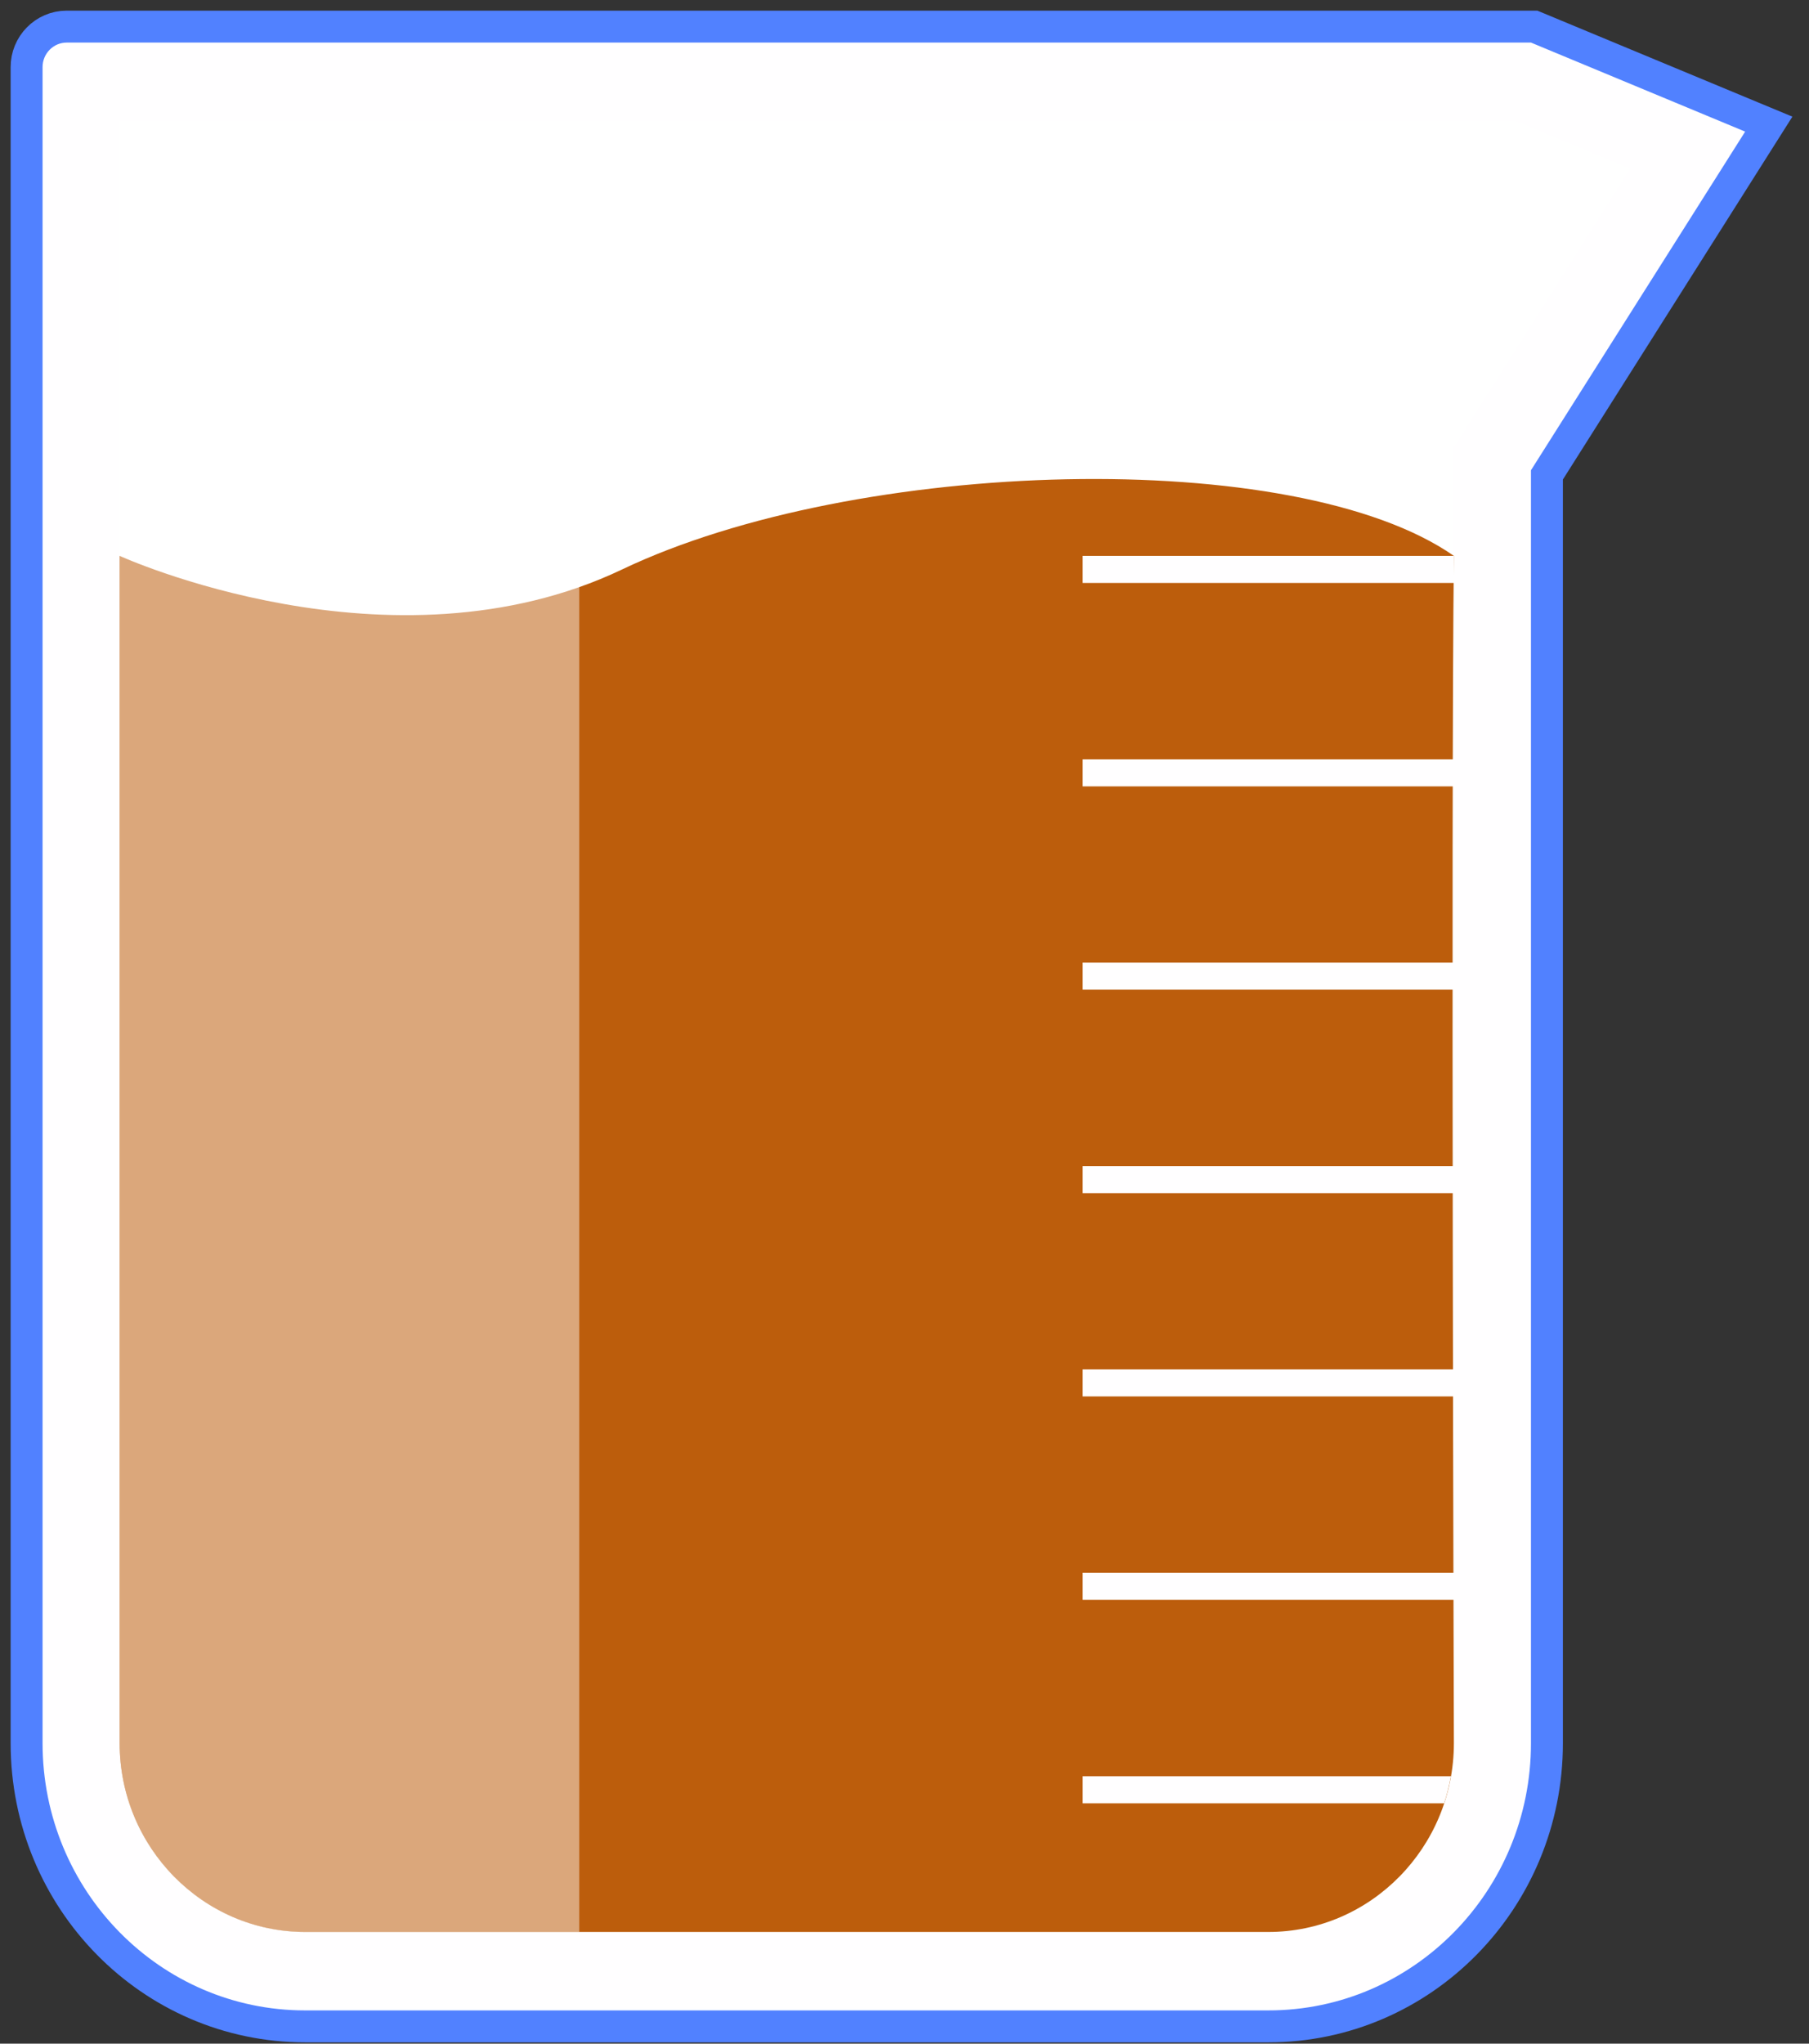 <svg width="85" height="96" viewBox="0 0 85 96" fill="none" xmlns="http://www.w3.org/2000/svg">
<rect x="0" y="0" width="85" height="96" fill="#333333" stroke="none"/>
<path d="M71.936 1.25H72.085L72.224 1.307L82.288 5.49L83.11 5.831L82.634 6.583L72.686 22.307V81.885C72.686 89.221 66.838 95.188 59.596 95.188H14.34C7.098 95.188 1.25 89.221 1.25 81.885V3.164C1.242 2.118 2.083 1.25 3.135 1.25H71.936Z" fill="#FFFEFF" stroke="#5181FF" stroke-width="1.5"/>
<path d="M59.596 90.759C64.401 90.759 68.314 86.78 68.314 81.891V21.009L76.597 7.921L71.224 5.685H5.616V81.885C5.616 86.773 9.529 90.753 14.334 90.753H59.596V90.759Z" fill="white"/>
<path d="M68.314 26.112C68.175 38.058 68.314 81.885 68.314 81.885C68.314 86.773 64.401 90.753 59.596 90.753H14.34C9.535 90.753 5.622 86.773 5.622 81.885V26.112C5.622 26.112 18.361 31.928 29.228 26.751C40.246 21.494 60.876 20.922 68.314 26.112Z" fill="#BC5D0C"/>
<path opacity="0.46" d="M27.218 90.759H14.34C9.535 90.759 5.622 86.78 5.622 81.891V5.685H27.218V90.759Z" fill="#FFFEFF"/>
<path d="M50.872 26.112H68.314V27.384H50.872V26.112Z" fill="#FFFEFF"/>
<path d="M50.872 35.669H68.314V36.94H50.872V35.669Z" fill="#FFFEFF"/>
<path d="M50.872 45.219H68.314V46.49H50.872V45.219Z" fill="#FFFEFF"/>
<path d="M50.872 54.775H68.314V56.047H50.872V54.775Z" fill="#FFFEFF"/>
<path d="M50.872 64.326H68.314V65.597H50.872V64.326Z" fill="#FFFEFF"/>
<path d="M50.872 73.882H68.314V75.153H50.872V73.882Z" fill="#FFFEFF"/>
<path d="M67.855 84.71H50.872V83.439H68.175C68.096 83.868 67.994 84.298 67.855 84.71Z" fill="#FFFEFF"/>
</svg>
